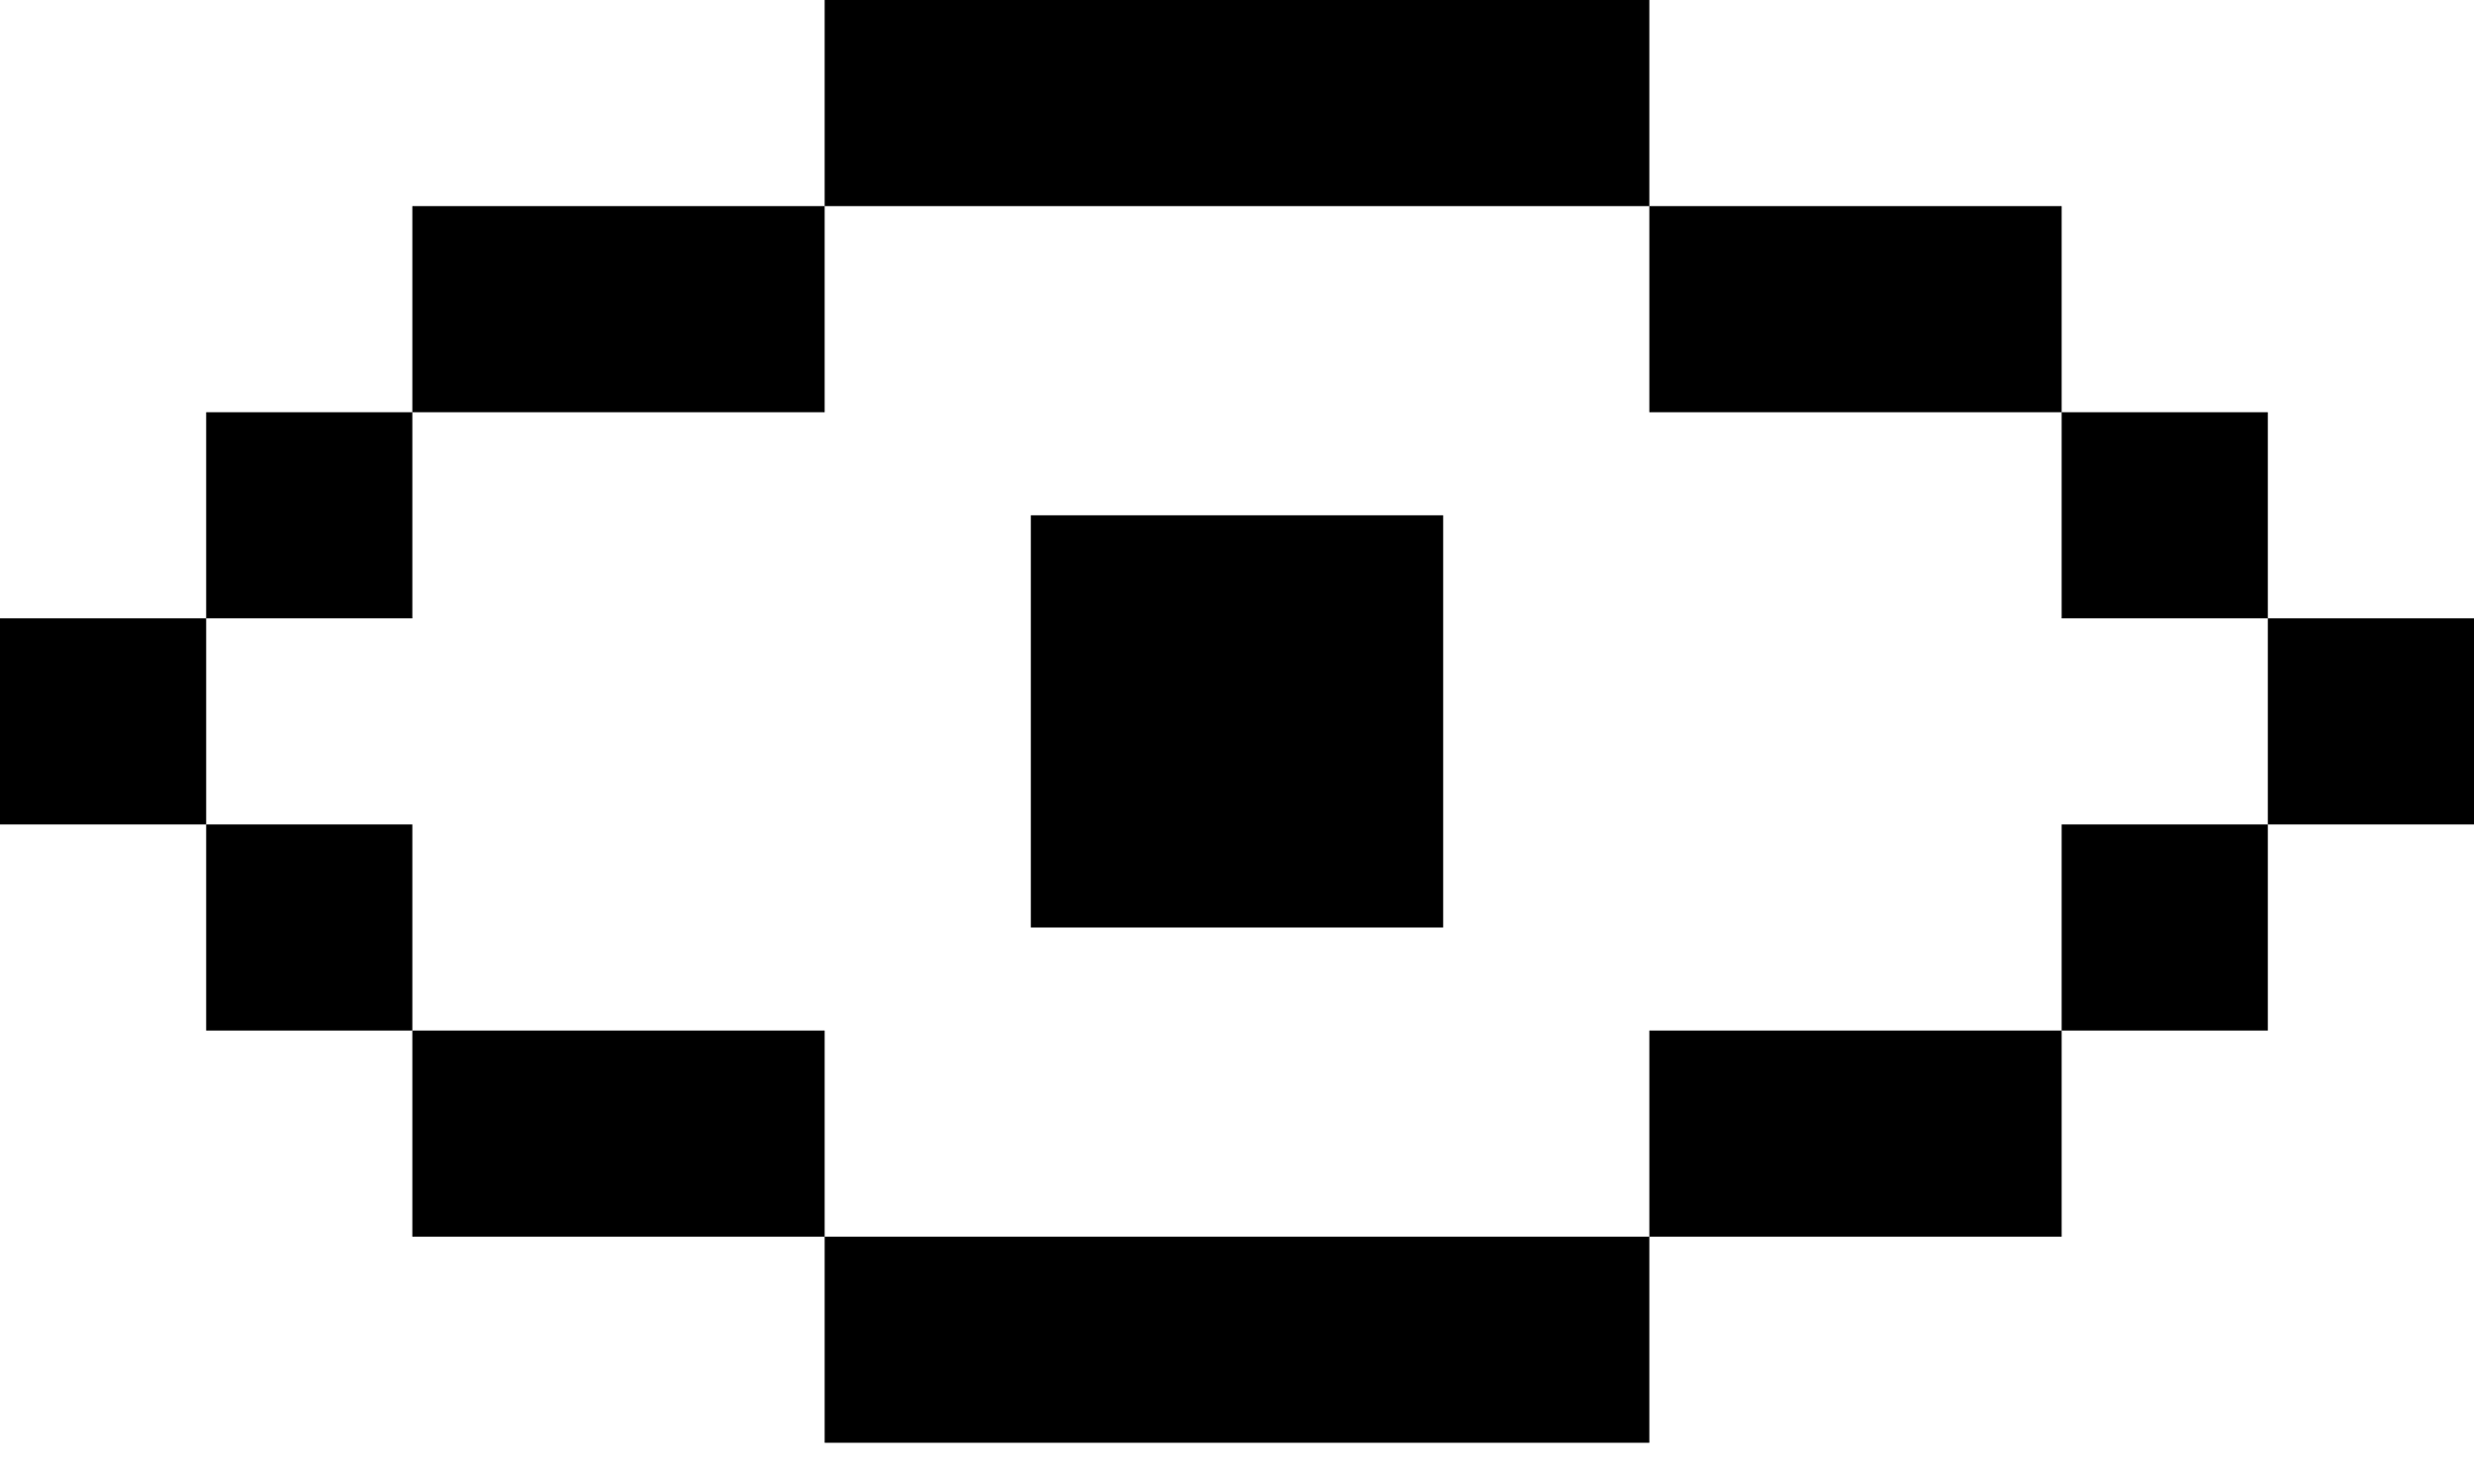 <svg width="30" height="18" viewBox="0 0 30 18" fill="none" xmlns="http://www.w3.org/2000/svg">
<path fill-rule="evenodd" clip-rule="evenodd" d="M10 0H20V2.5H10V0ZM5 5V2.5H10V5H5ZM2.5 7.5V5H5V7.5H2.5ZM2.5 10V7.5H0V10H2.5ZM5 12.5H2.5V10H5V12.5ZM10 15H5V12.5H10V15ZM20 15V17.5H10V15H20ZM25 12.5V15H20V12.5H25ZM27.5 10V12.5H25V10H27.5ZM27.5 7.5H30V10H27.5V7.5ZM25 5H27.5V7.5H25V5ZM25 5V2.5H20V5H25ZM12.5 6.25H17.5V11.25H12.5V6.25Z" fill="black"/>
</svg>
